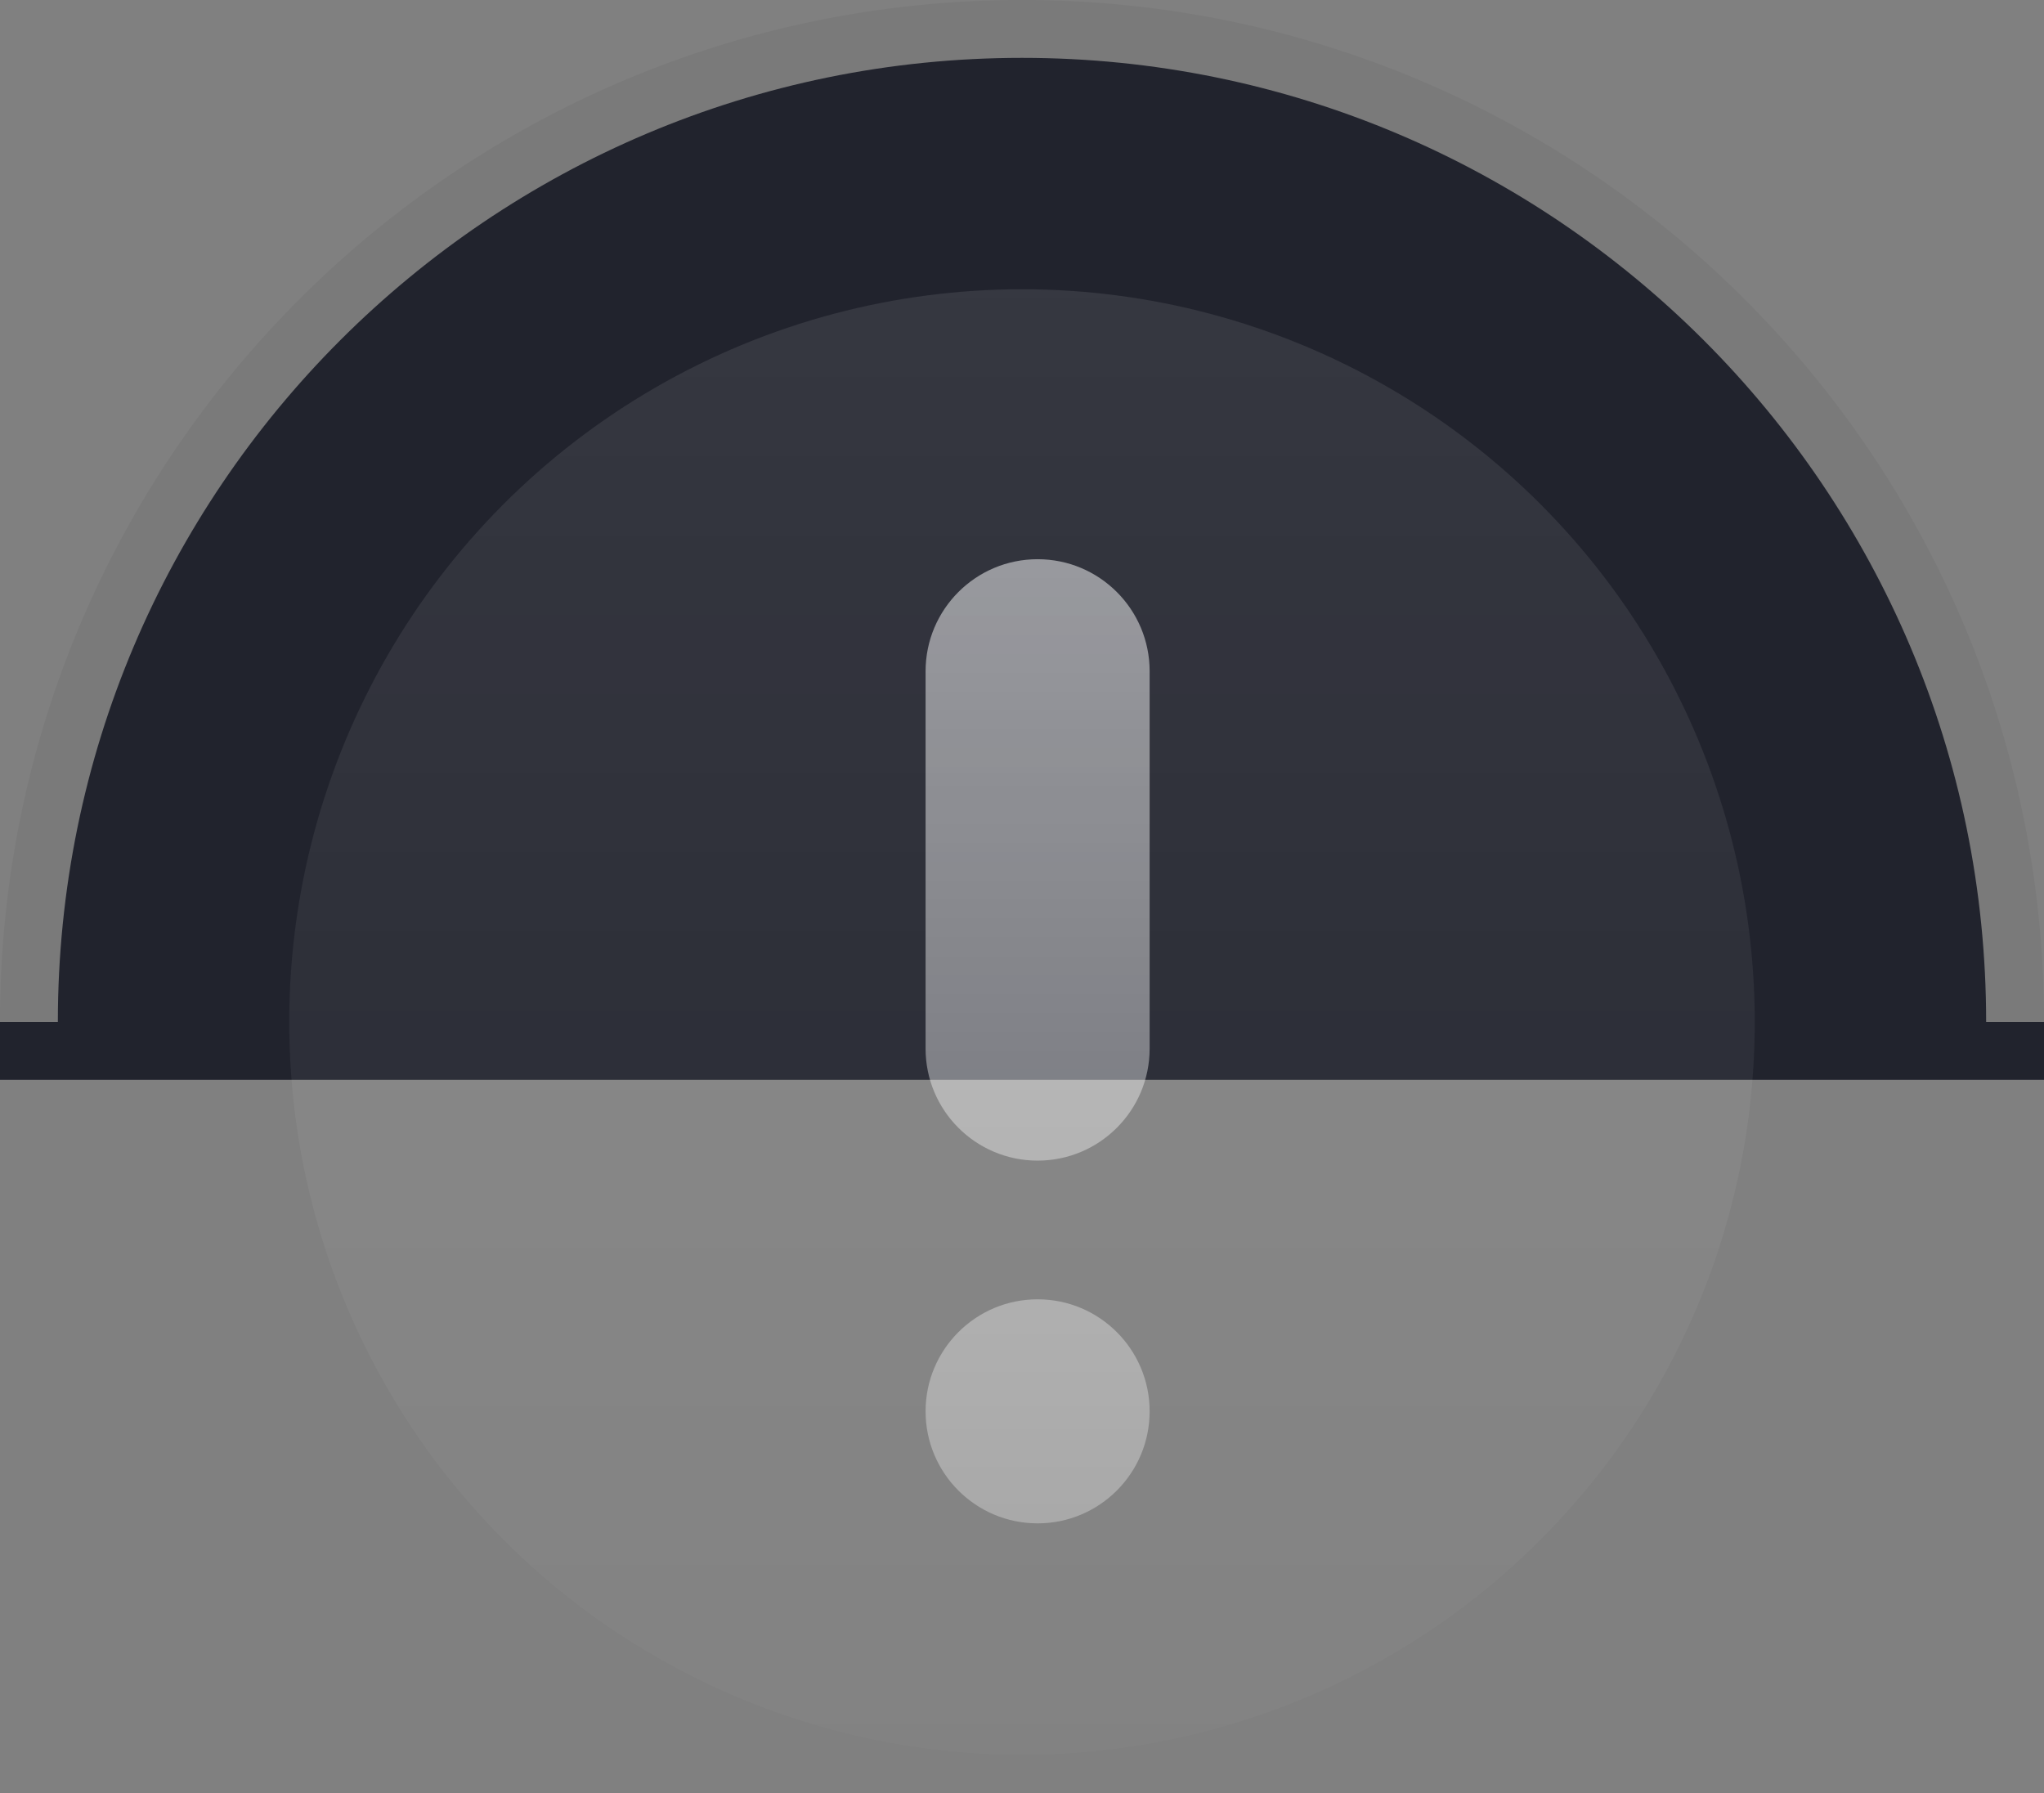 <svg width="106" height="93" viewBox="0 0 106 93" fill="none" xmlns="http://www.w3.org/2000/svg">
    <rect x="0" y="0" width="106" height="93" fill="#808080" stroke="none"/>
    <path d="M53 3C25.386 3 3 25.386 3 53H103C103 25.386 80.614 3 53 3Z" fill="#21232D"/>
    <path d="M53 1.5C81.443 1.5 104.5 24.557 104.5 53V54.5H1.5V53C1.5 24.557 24.557 1.5 53 1.5Z" stroke="black" stroke-opacity="0.05" stroke-width="3"/>
    <rect y="53" width="106" height="3" fill="#21232D"/>
    <circle cx="38" cy="38" r="38" transform="matrix(-1 0 0 1 91 15)" fill="url(#paint0_linear_962_9880)"/>
    <path d="M53.81 60.189C50.601 60.189 48 57.588 48 54.379V34.81C48 31.601 50.601 29 53.81 29C57.018 29 59.619 31.601 59.619 34.81V54.379C59.619 57.588 57.018 60.189 53.81 60.189Z" fill="url(#paint1_linear_962_9880)"/>
    <path d="M53.81 79C50.601 79 48 76.399 48 73.19C48 69.982 50.601 67.381 53.81 67.381C57.018 67.381 59.619 69.982 59.619 73.19C59.619 76.399 57.018 79 53.81 79Z" fill="url(#paint2_linear_962_9880)"/>
    <defs>
        <linearGradient id="paint0_linear_962_9880" x1="38" y1="-7.773" x2="38" y2="76" gradientUnits="userSpaceOnUse">
            <stop stop-color="white" stop-opacity="0.1"/>
            <stop offset="1" stop-color="white" stop-opacity="0.02"/>
        </linearGradient>
        <linearGradient id="paint1_linear_962_9880" x1="53.81" y1="29" x2="53.81" y2="79" gradientUnits="userSpaceOnUse">
            <stop stop-color="white" stop-opacity="0.5"/>
            <stop offset="1" stop-color="white" stop-opacity="0.3"/>
        </linearGradient>
        <linearGradient id="paint2_linear_962_9880" x1="53.81" y1="29" x2="53.81" y2="79" gradientUnits="userSpaceOnUse">
            <stop stop-color="white" stop-opacity="0.5"/>
            <stop offset="1" stop-color="white" stop-opacity="0.3"/>
        </linearGradient>
    </defs>
</svg>
